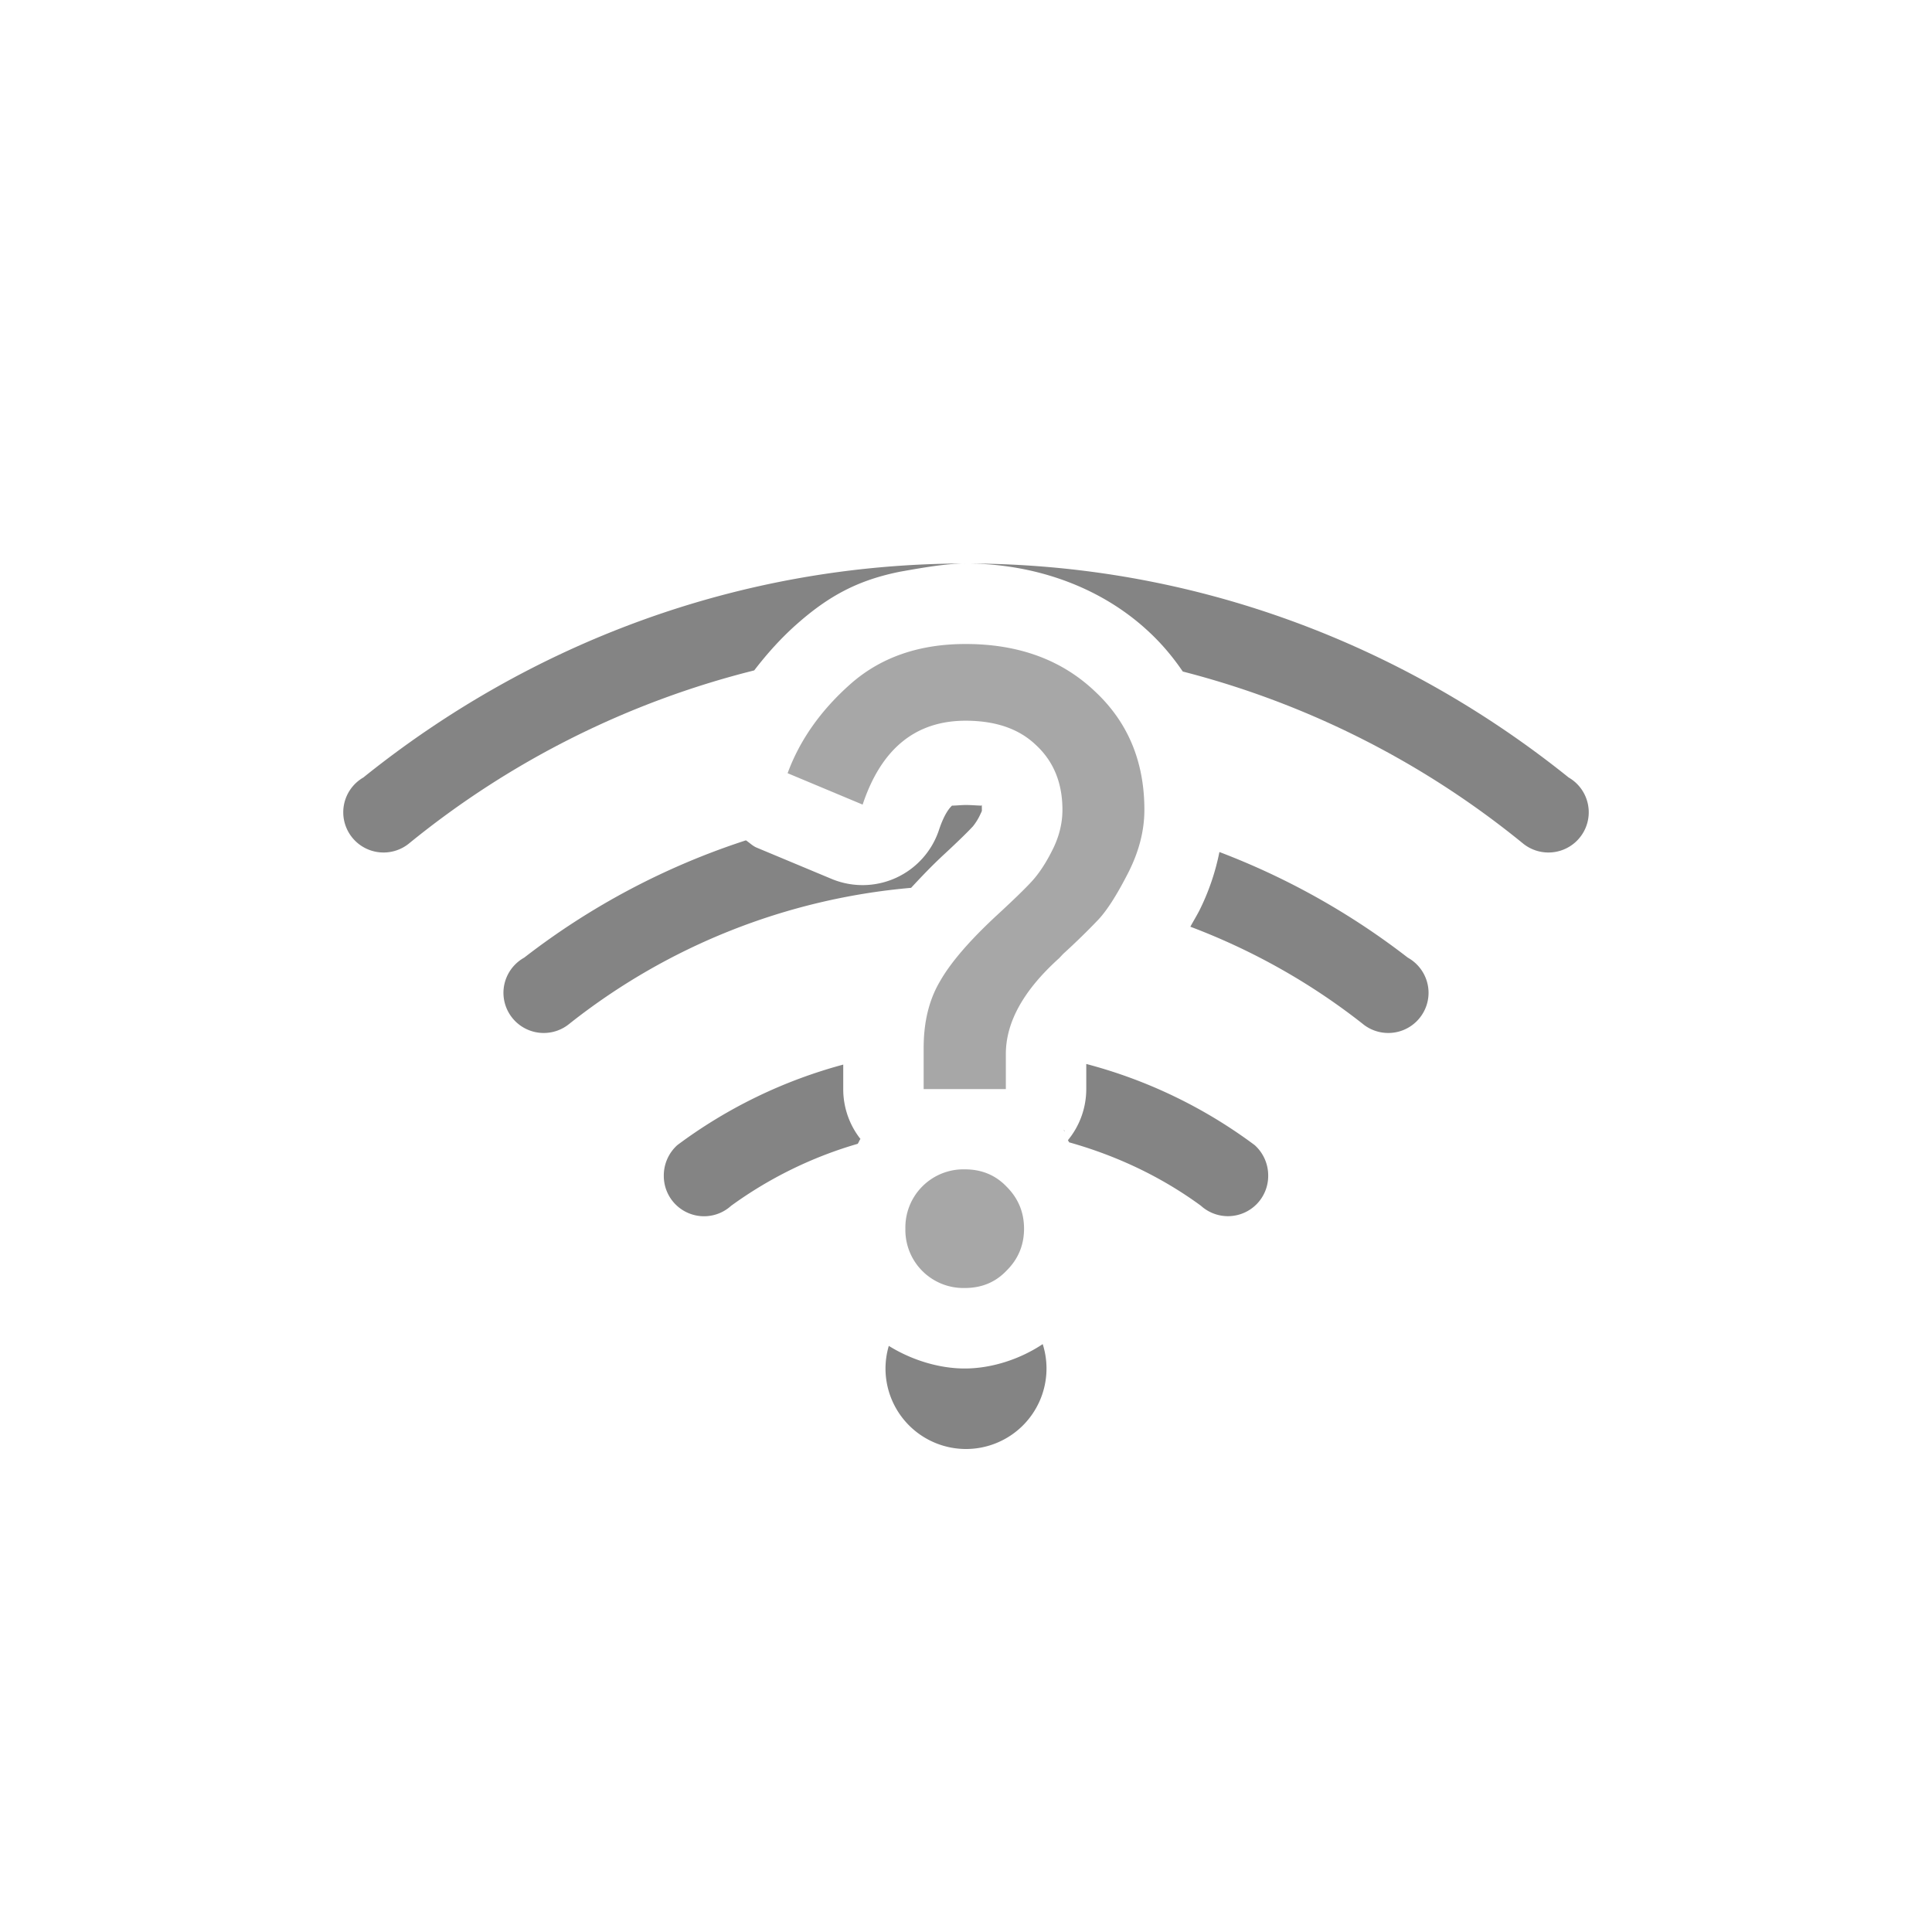 <svg xmlns="http://www.w3.org/2000/svg" width="24" height="24">
    <g fill="#050505">
        <path fill-opacity=".7" fill-rule="evenodd" d="M7.99 3C5.154 3.002 2.565 4.009.514 5.658a.5.5 0 0 0-.096.072.5.5 0 0 0-.154.36.5.5 0 0 0 .5.5.5.5 0 0 0 .318-.113 11.02 11.02 0 0 1 4.287-2.149c.159-.207.335-.404.535-.58.395-.348.757-.542 1.276-.646.285-.051.58-.102.81-.102zM8 3c.852.001 1.679.289 2.281.857.156.146.293.31.412.485a11.025 11.025 0 0 1 4.225 2.135.5.5 0 0 0 .318.113.5.5 0 0 0 .5-.5.5.5 0 0 0-.154-.36.5.5 0 0 0-.096-.072C13.432 4.008 10.84 3 8 3zm0 3c-.059 0-.116.007-.174.008-.034.032-.097.107-.162.303a1 1 0 0 1-1.334.607l-.934-.39c-.05-.022-.085-.06-.13-.089a9.075 9.075 0 0 0-2.754 1.457.5.5 0 0 0-.102.075.5.5 0 0 0-.156.361.5.5 0 0 0 .5.5.5.5 0 0 0 .32-.115 7.95 7.95 0 0 1 4.244-1.688c.127-.137.256-.273.408-.414.186-.172.315-.3.354-.344l.002-.001a.707.707 0 0 0 .1-.163c.02-.038.015-.04.015-.046 0-.084-.002-.058-.006-.053C8.127 6.006 8.064 6 8 6zm3.148.584a2.9 2.9 0 0 1-.248.725c-.038.073-.076.135-.113.203.776.293 1.497.7 2.139 1.205a.5.5 0 0 0 .32.115.5.5 0 0 0 .5-.5.5.5 0 0 0-.156-.361.5.5 0 0 0-.102-.075 9.11 9.11 0 0 0-2.34-1.312zM9.494 9.217v.312a1 1 0 0 1-.228.635c.006.008.01.02.017.027.594.167 1.148.43 1.635.787a.5.5 0 0 0 .836-.369.507.507 0 0 0-.168-.384 6.09 6.09 0 0 0-2.092-1.008zm-3.02.008a6.094 6.094 0 0 0-2.06 1 .507.507 0 0 0-.168.384.5.5 0 0 0 .836.37 5.084 5.084 0 0 1 1.572-.77c.015-.018.02-.043.035-.06a1 1 0 0 1-.214-.62v-.304zm2.739.81c.003.003.003.009.006.012.003.003.008.003.011.006zm-.26 2.662c-.29.193-.644.303-.969.303-.317 0-.658-.104-.943-.281A1 1 0 0 0 7 13a1 1 0 0 0 1 1 1 1 0 0 0 1-1 1 1 0 0 0-.047-.303z" opacity=".7" style="paint-order:stroke fill markers" transform="translate(4 4)"/>
        <path d="M11.995 8c.658 0 1.192.196 1.604.586.412.383.617.874.617 1.474 0 .26-.068.524-.206.792-.137.267-.258.457-.367.573a8.62 8.62 0 0 1-.435.424l-.052.055c-.44.397-.661.792-.661 1.19v.435h-1.021v-.51c0-.326.068-.603.206-.834.137-.239.38-.518.726-.836.195-.18.332-.314.412-.401.086-.094.17-.219.25-.378.086-.166.13-.337.13-.51 0-.332-.109-.6-.326-.802-.21-.203-.501-.305-.877-.305-.622 0-1.048.348-1.279 1.042l-.932-.39c.152-.413.413-.782.781-1.108.376-.332.852-.497 1.43-.497zm-.01 6.526c.21 0 .383.072.52.216.145.145.216.319.216.521s-.071.376-.216.52c-.137.145-.31.217-.52.217a.721.721 0 0 1-.738-.737.722.722 0 0 1 .737-.737z" opacity=".35"/>
    </g>
</svg>
